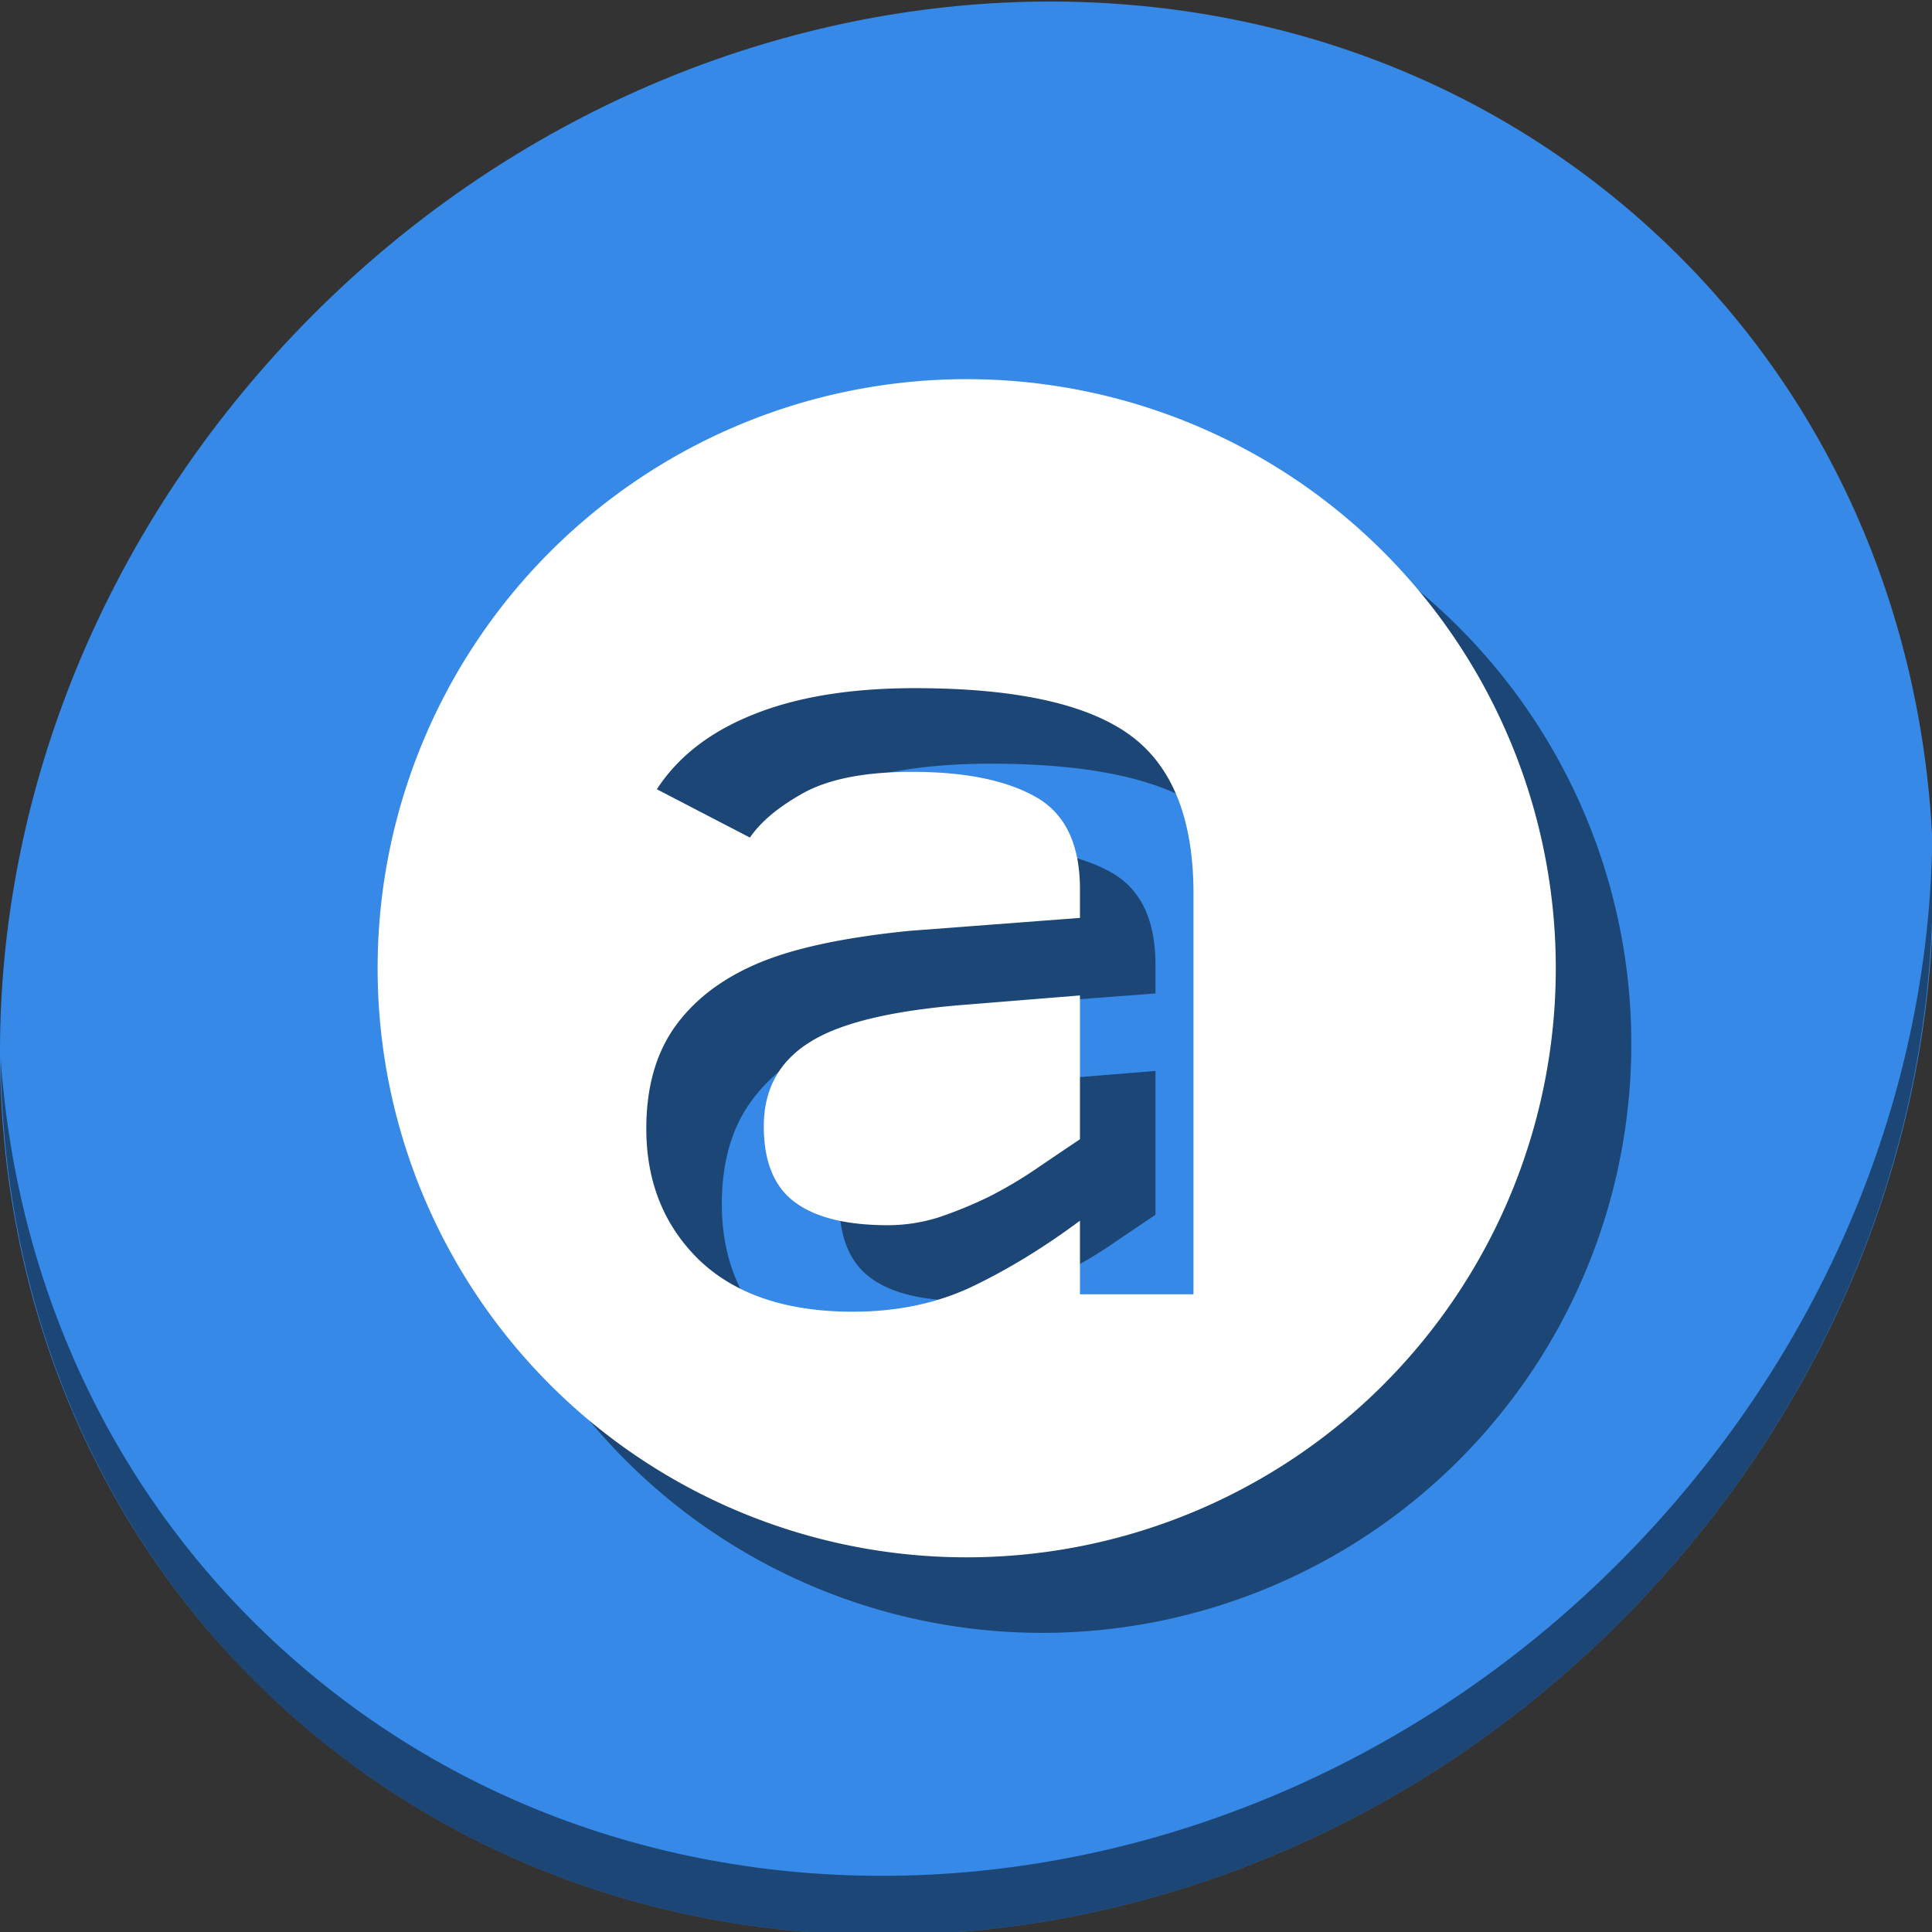 <?xml version="1.0" encoding="UTF-8" standalone="no"?>
<!-- Created with Inkscape (http://www.inkscape.org/) -->

<svg
   xmlns:dc="http://purl.org/dc/elements/1.1/"
   xmlns:cc="http://creativecommons.org/ns#"
   xmlns:rdf="http://www.w3.org/1999/02/22-rdf-syntax-ns#"
   xmlns:svg="http://www.w3.org/2000/svg"
   xmlns="http://www.w3.org/2000/svg"
   xmlns:sodipodi="http://sodipodi.sourceforge.net/DTD/sodipodi-0.dtd"
   xmlns:inkscape="http://www.inkscape.org/namespaces/inkscape"
   width="22"
   height="22"
   id="svg2"
   version="1.1"
   inkscape:version="0.92.2 5c3e80d, 2017-08-06"
   sodipodi:docname="audacious.svg">
  <rect width="100%" height="100%" fill="#333333" stroke="none"/>
  <defs
     id="defs4" />
  <sodipodi:namedview
     id="base"
     pagecolor="#ffffff"
     bordercolor="#666666"
     borderopacity="1.0"
     inkscape:pageopacity="0.0"
     inkscape:pageshadow="2"
     inkscape:zoom="8.0625008"
     inkscape:cx="21.027244"
     inkscape:cy="16.286042"
     inkscape:document-units="px"
     inkscape:current-layer="layer1"
     showgrid="true"
     inkscape:window-width="1366"
     inkscape:window-height="717"
     inkscape:window-x="0"
     inkscape:window-y="24"
     inkscape:window-maximized="1"
     showguides="true">
    <inkscape:grid
       type="xygrid"
       id="grid2998"
       empspacing="5"
       visible="true"
       enabled="false"
       snapvisiblegridlinesonly="true" />
  </sodipodi:namedview>
  <g
     inkscape:label="Capa 1"
     inkscape:groupmode="layer"
     id="layer1"
     transform="translate(0,-1030.362)">
    <g
       id="g829"
       transform="matrix(0.043,0,0,0.043,-1.7245069e-8,1007.144)">
      <path
         style="fill:#3689e6;fill-opacity:1;stroke-width:11.11"
         inkscape:connector-curvature="0"
         d="m 432.913,596.836 c 102.193,88.575 105.827,249.7 8.117,359.899 C 343.32,1066.934 181.28,1084.463 79.087,995.888 -23.106,907.314 -26.74,746.188 70.97,635.989 168.68,525.79 330.72,508.262 432.913,596.836 Z"
         id="path27" />
      <path
         style="opacity:1;fill:#000000;fill-opacity:0.49;stroke-width:11.11"
         inkscape:connector-curvature="0"
         d="M 511.636,765.266 C 510.084,826.577 486.474,889.42 440.669,941.08 342.959,1051.279 180.919,1068.808 78.726,980.233 30.827,938.718 4.497,881.285 0.194,820.591 0.799,886.948 27.117,950.844 79.079,995.881 181.272,1084.456 343.32,1066.918 441.022,956.728 490.727,900.67 514.027,831.437 511.636,765.266 Z"
         id="path51" />
      <path
         style="fill:#000000;fill-opacity:0.49;stroke:none;stroke-width:17.839"
         d="m 276,660.362 a 156,156 0 0 0 -156,156 A 156,156 0 0 0 276,972.362 156,156 0 0 0 432,816.362 156,156 0 0 0 276,660.362 Z m -13.705,81.828 c 26.335,0 45.211,4.065 56.631,12.197 11.42,8.132 17.131,22.216 17.131,42.25 V 902.706 H 305.992 V 883.218 c -9.322,6.942 -18.702,12.696 -28.141,17.258 -9.439,4.562 -20.103,6.842 -31.988,6.842 -17.479,0 -30.996,-4.512 -40.551,-13.537 -9.439,-9.124 -14.158,-20.777 -14.158,-34.959 0,-10.711 2.448,-19.587 7.342,-26.629 5.011,-7.141 12.176,-12.744 21.498,-16.811 9.439,-4.165 23.074,-7.141 40.902,-8.926 l 45.096,-3.422 v -7.586 c 0,-12 -3.963,-20.183 -11.887,-24.547 -7.807,-4.364 -18.643,-6.545 -32.51,-6.545 -12.352,0 -21.907,1.834 -28.666,5.504 -6.642,3.67 -11.421,7.636 -14.334,11.9 l -24.645,-12.793 c 5.593,-8.628 14.1,-15.223 25.52,-19.785 11.536,-4.661 25.811,-6.992 42.824,-6.992 z m 43.697,81.373 -29.365,2.381 c -19.926,1.488 -33.968,4.81 -42.125,9.967 -8.157,5.058 -12.234,12.496 -12.234,22.314 0,9.323 2.738,16.018 8.215,20.084 5.477,4.066 13.691,6.1 24.645,6.1 4.545,0 9.031,-0.696 13.459,-2.084 4.428,-1.488 8.798,-3.273 13.109,-5.355 4.312,-2.182 8.448,-4.611 12.41,-7.289 4.078,-2.777 8.041,-5.455 11.887,-8.033 z"
         id="path844"
         inkscape:connector-curvature="0" />
      <path
         inkscape:connector-curvature="0"
         id="circle4141"
         d="m 256,640.362 a 156,156 0 0 0 -156,156 156,156 0 0 0 156,156 156,156 0 0 0 156,-156 156,156 0 0 0 -156,-156 z m -13.705,81.828 c 26.335,0 45.211,4.065 56.631,12.197 11.42,8.132 17.131,22.216 17.131,42.25 v 106.068 h -30.064 v -19.488 c -9.322,6.942 -18.702,12.696 -28.141,17.258 -9.439,4.562 -20.103,6.842 -31.988,6.842 -17.479,0 -30.996,-4.512 -40.551,-13.537 -9.439,-9.124 -14.158,-20.777 -14.158,-34.959 0,-10.711 2.448,-19.587 7.342,-26.629 5.011,-7.141 12.176,-12.744 21.498,-16.811 9.439,-4.165 23.074,-7.141 40.902,-8.926 l 45.096,-3.422 v -7.586 c 0,-12 -3.963,-20.183 -11.887,-24.547 -7.807,-4.364 -18.643,-6.545 -32.51,-6.545 -12.352,0 -21.907,1.834 -28.666,5.504 -6.642,3.67 -11.421,7.636 -14.334,11.9 l -24.645,-12.793 c 5.593,-8.628 14.1,-15.223 25.52,-19.785 11.536,-4.661 25.811,-6.992 42.824,-6.992 z m 43.697,81.373 -29.365,2.381 c -19.926,1.488 -33.968,4.81 -42.125,9.967 -8.157,5.058 -12.234,12.496 -12.234,22.314 0,9.323 2.738,16.018 8.215,20.084 5.477,4.066 13.691,6.1 24.645,6.1 4.545,0 9.031,-0.696 13.459,-2.084 4.428,-1.488 8.798,-3.273 13.109,-5.355 4.312,-2.182 8.448,-4.611 12.41,-7.289 4.078,-2.777 8.041,-5.455 11.887,-8.033 z"
         style="fill:#ffffff;fill-opacity:1;stroke:none;stroke-width:17.839" />
    </g>
  </g>
</svg>
